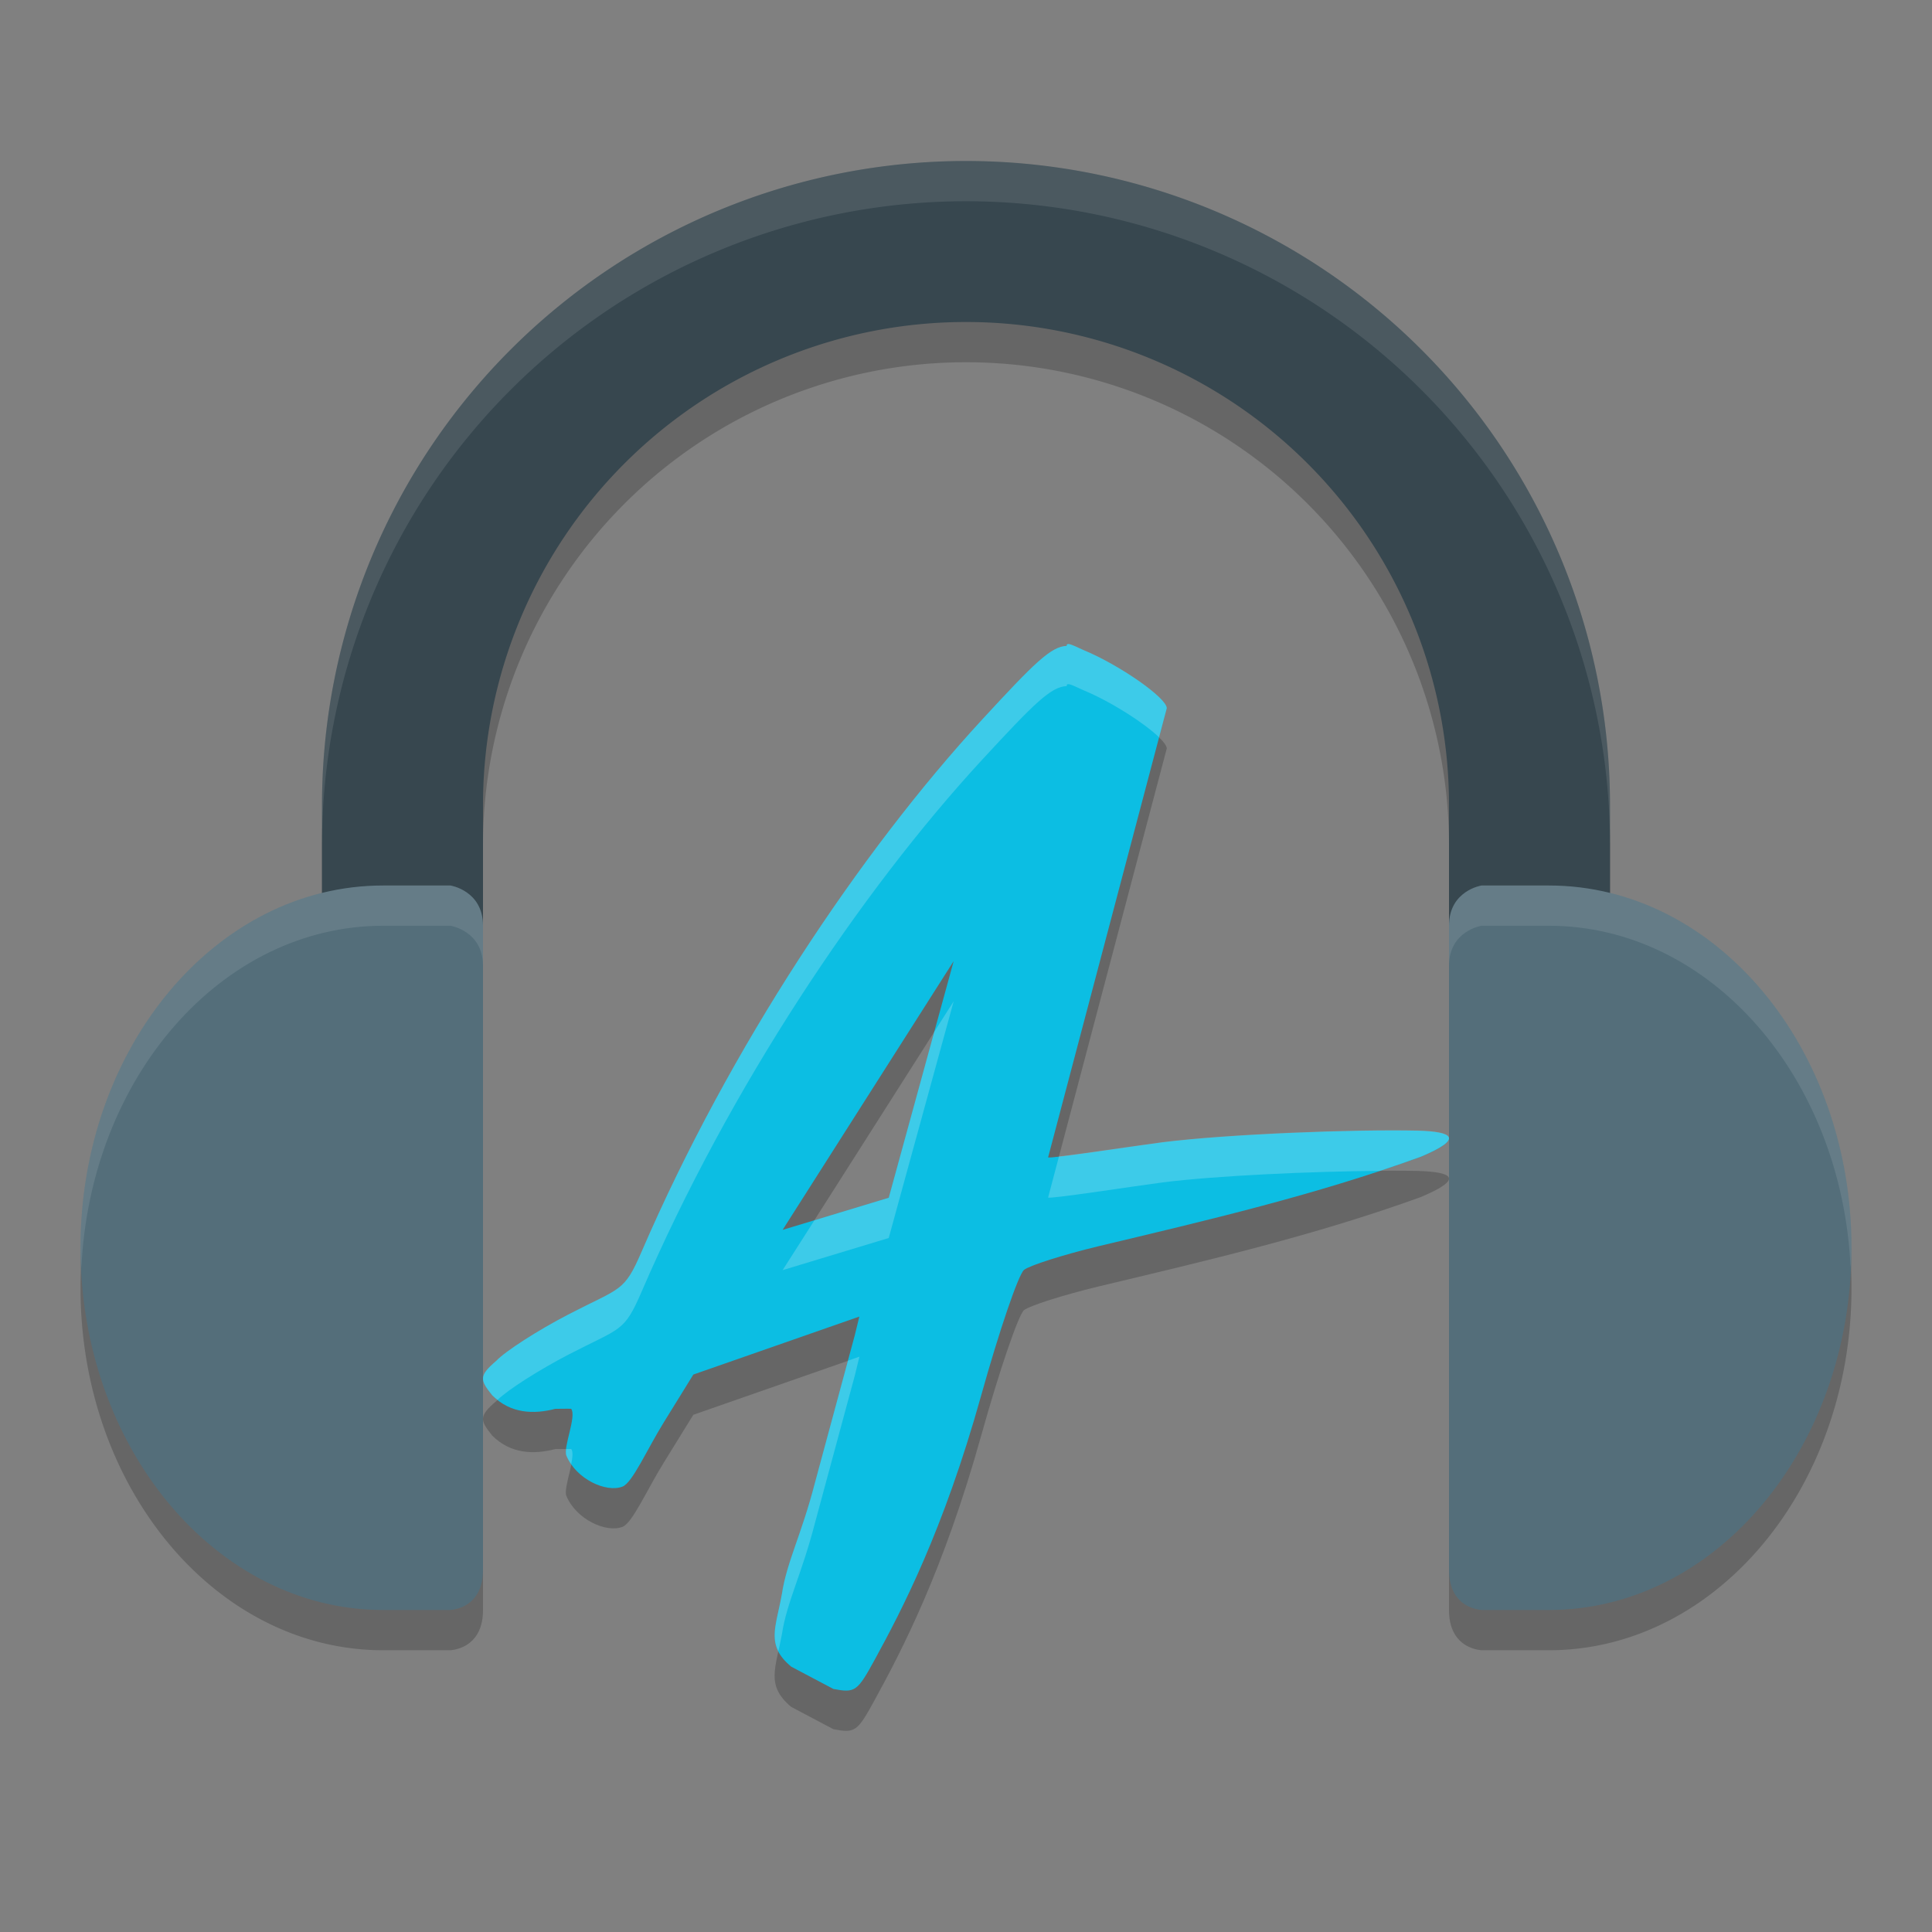 <svg xmlns="http://www.w3.org/2000/svg" width="24" height="24" version="1">
 <rect width="100%" height="100%" fill="#808080" stroke="none"/>
 <path style="opacity:0.2" d="M 13.252,8.524 C 13.056,8.53 12.848,8.737 12.204,9.435 10.685,11.083 9.066,13.512 7.973,16.043 7.751,16.557 7.72,16.487 7.057,16.831 6.68,17.026 6.278,17.285 6.165,17.405 5.945,17.593 5.962,17.643 6.115,17.834 c 0.23,0.229 0.517,0.236 0.783,0.167 0.091,-0.002 0.197,-0.001 0.197,-0.001 0.071,0.095 -0.102,0.479 -0.059,0.583 0.12,0.29 0.493,0.463 0.697,0.384 0.123,-0.047 0.301,-0.456 0.514,-0.8 l 0.366,-0.592 1.031,-0.36 1.031,-0.36 -0.057,0.234 -0.497,1.839 c -0.164,0.634 -0.348,0.976 -0.408,1.371 -0.074,0.419 -0.206,0.637 0.116,0.905 l 0.524,0.277 c 0.271,0.051 0.297,0.032 0.516,-0.369 0.33,-0.604 0.849,-1.591 1.32,-3.279 0.224,-0.802 0.463,-1.503 0.532,-1.558 0.069,-0.055 0.483,-0.187 0.921,-0.293 1.362,-0.325 2.693,-0.635 4.011,-1.113 0.542,-0.229 0.385,-0.31 -0.034,-0.323 -0.8,-0.018 -2.357,0.042 -3.175,0.144 -0.377,0.049 -1.403,0.208 -1.424,0.187 l 1.474,-5.579 c 0,-0.128 -0.586,-0.537 -1.036,-0.723 -0.078,-0.032 -0.219,-0.114 -0.207,-0.05 z m -1.405,3.915 -0.807,2.94 -1.318,0.399 z"/>
 <path style="opacity:0.2" d="M 12,2.5 A 8,8 0 0 0 4,10.5 v 1.093 C 2.288,12.013 1,13.826 1,16 c 0,2.485 1.683,4.5 3.76,4.5 H 5.582 C 5.582,20.5 6,20.5 6,20 v -4 -4 -1.5 a 6,6 0 0 1 6,-6 6,6 0 0 1 6,6 v 1.5 4 4 c 0,0.5 0.418,0.5 0.418,0.5 h 0.822 C 21.317,20.5 23,18.485 23,16 23,13.826 21.712,12.013 20,11.593 V 10.5 A 8,8 0 0 0 12,2.5 Z"/>
 <path style="fill:#37474f" d="M 12,2 A 8,8 0 0 0 4,10 v 5.5 H 6 V 10 A 6,6 0 0 1 12,4 6,6 0 0 1 18,10 v 5.5 h 2 V 10 A 8,8 0 0 0 12,2 Z"/>
 <path style="fill:#546e7a" d="M 4.76,11 C 2.683,11 1,13.015 1,15.5 1,17.985 2.683,20 4.76,20 H 5.582 v 0 C 5.582,20 6,20 6,19.5 V 11.5 C 6,11.062 5.595,11 5.595,11 Z"/>
 <path style="fill:#546e7a" d="M 19.24,11 C 21.317,11 23,13.015 23,15.5 23,17.985 21.317,20 19.24,20 h -0.822 v 0 C 18.418,20 18,20 18,19.5 V 11.5 C 18,11.062 18.405,11 18.405,11 Z"/>
 <path style="opacity:0.1;fill:#ffffff" d="M 12,2 A 8,8 0 0 0 4,10 v 0.5 A 8,8 0 0 1 12,2.5 8,8 0 0 1 20,10.5 V 10 A 8,8 0 0 0 12,2 Z"/>
 <path style="fill:#0cbee3" d="M 13.252,8.024 C 13.056,8.03 12.848,8.237 12.204,8.935 10.685,10.583 9.066,13.012 7.973,15.543 7.751,16.057 7.72,15.987 7.057,16.331 6.68,16.526 6.278,16.785 6.165,16.905 5.945,17.093 5.962,17.143 6.115,17.334 c 0.23,0.229 0.517,0.236 0.783,0.167 0.091,-0.002 0.197,-0.001 0.197,-0.001 0.071,0.095 -0.102,0.479 -0.059,0.583 0.12,0.29 0.493,0.463 0.697,0.384 0.123,-0.047 0.301,-0.456 0.514,-0.8 l 0.366,-0.592 1.031,-0.36 1.031,-0.36 -0.057,0.234 -0.497,1.839 c -0.164,0.634 -0.348,0.976 -0.408,1.371 -0.074,0.419 -0.206,0.637 0.116,0.905 l 0.524,0.277 c 0.271,0.051 0.297,0.032 0.516,-0.369 0.33,-0.604 0.849,-1.591 1.32,-3.279 0.224,-0.802 0.463,-1.503 0.532,-1.558 0.069,-0.055 0.483,-0.187 0.921,-0.293 1.362,-0.325 2.693,-0.635 4.011,-1.113 0.542,-0.229 0.385,-0.31 -0.034,-0.323 -0.8,-0.018 -2.357,0.042 -3.175,0.144 -0.377,0.049 -1.403,0.208 -1.424,0.187 l 1.474,-5.579 c 0,-0.128 -0.586,-0.537 -1.036,-0.723 -0.078,-0.032 -0.219,-0.114 -0.207,-0.051 z m -1.405,3.915 -0.807,2.94 -1.318,0.399 z"/>
 <path style="opacity:0.1;fill:#ffffff" d="M 4.76,11 C 2.683,11 1,13.015 1,15.5 1,15.584 1.007,15.667 1.011,15.75 1.12,13.382 2.754,11.5 4.76,11.5 H 5.596 C 5.596,11.5 6,11.562 6,12 V 11.5 C 6,11.062 5.596,11 5.596,11 Z M 18.404,11 C 18.404,11 18,11.062 18,11.5 V 12 c 0,-0.438 0.404,-0.5 0.404,-0.5 h 0.836 c 2.006,0 3.64,1.882 3.749,4.25 C 22.993,15.667 23,15.584 23,15.5 23,13.015 21.317,11 19.24,11 Z"/>
 <path style="opacity:0.2;fill:#ffffff" d="m 13.269,8 c -0.013,7.5e-4 -0.02,0.007 -0.017,0.023 -0.195,0.006 -0.404,0.214 -1.048,0.912 -1.519,1.647 -3.138,4.076 -4.231,6.607 -0.222,0.514 -0.252,0.444 -0.915,0.788 -0.377,0.196 -0.779,0.454 -0.893,0.574 -0.219,0.188 -0.203,0.238 -0.05,0.429 0.021,0.021 0.044,0.039 0.066,0.057 0.127,-0.125 0.511,-0.37 0.876,-0.56 0.663,-0.344 0.693,-0.274 0.915,-0.788 1.093,-2.531 2.712,-4.96 4.231,-6.607 C 12.848,8.737 13.057,8.529 13.252,8.523 c -0.012,-0.064 0.128,0.019 0.206,0.051 0.34,0.14 0.756,0.407 0.94,0.585 l 0.096,-0.362 c 0,-0.128 -0.586,-0.537 -1.036,-0.723 C 13.4,8.05 13.307,7.998 13.269,8 Z m -1.422,4.438 -0.241,0.379 -0.565,2.062 -0.924,0.28 -0.395,0.619 1.318,-0.399 z m 5.772,1.606 c -0.8,-0.018 -2.357,0.042 -3.175,0.144 -0.306,0.04 -1.012,0.147 -1.289,0.177 l -0.135,0.511 c 0.021,0.021 1.047,-0.138 1.424,-0.188 0.682,-0.085 1.854,-0.137 2.696,-0.143 0.171,-0.057 0.342,-0.116 0.513,-0.178 0.542,-0.229 0.384,-0.311 -0.034,-0.323 z m -6.943,2.809 -0.142,0.05 -0.412,1.523 c -0.164,0.634 -0.348,0.977 -0.408,1.371 -0.056,0.317 -0.145,0.519 -0.045,0.715 0.015,-0.067 0.031,-0.135 0.045,-0.215 0.06,-0.394 0.244,-0.737 0.408,-1.371 l 0.497,-1.839 z M 7.033,18 c -0.004,0.034 -0.005,0.064 0.003,0.083 0.016,0.038 0.036,0.073 0.06,0.106 0.016,-0.082 0.025,-0.156 0,-0.189 0,0 -0.045,8.1e-5 -0.062,0 z"/>
</svg>
